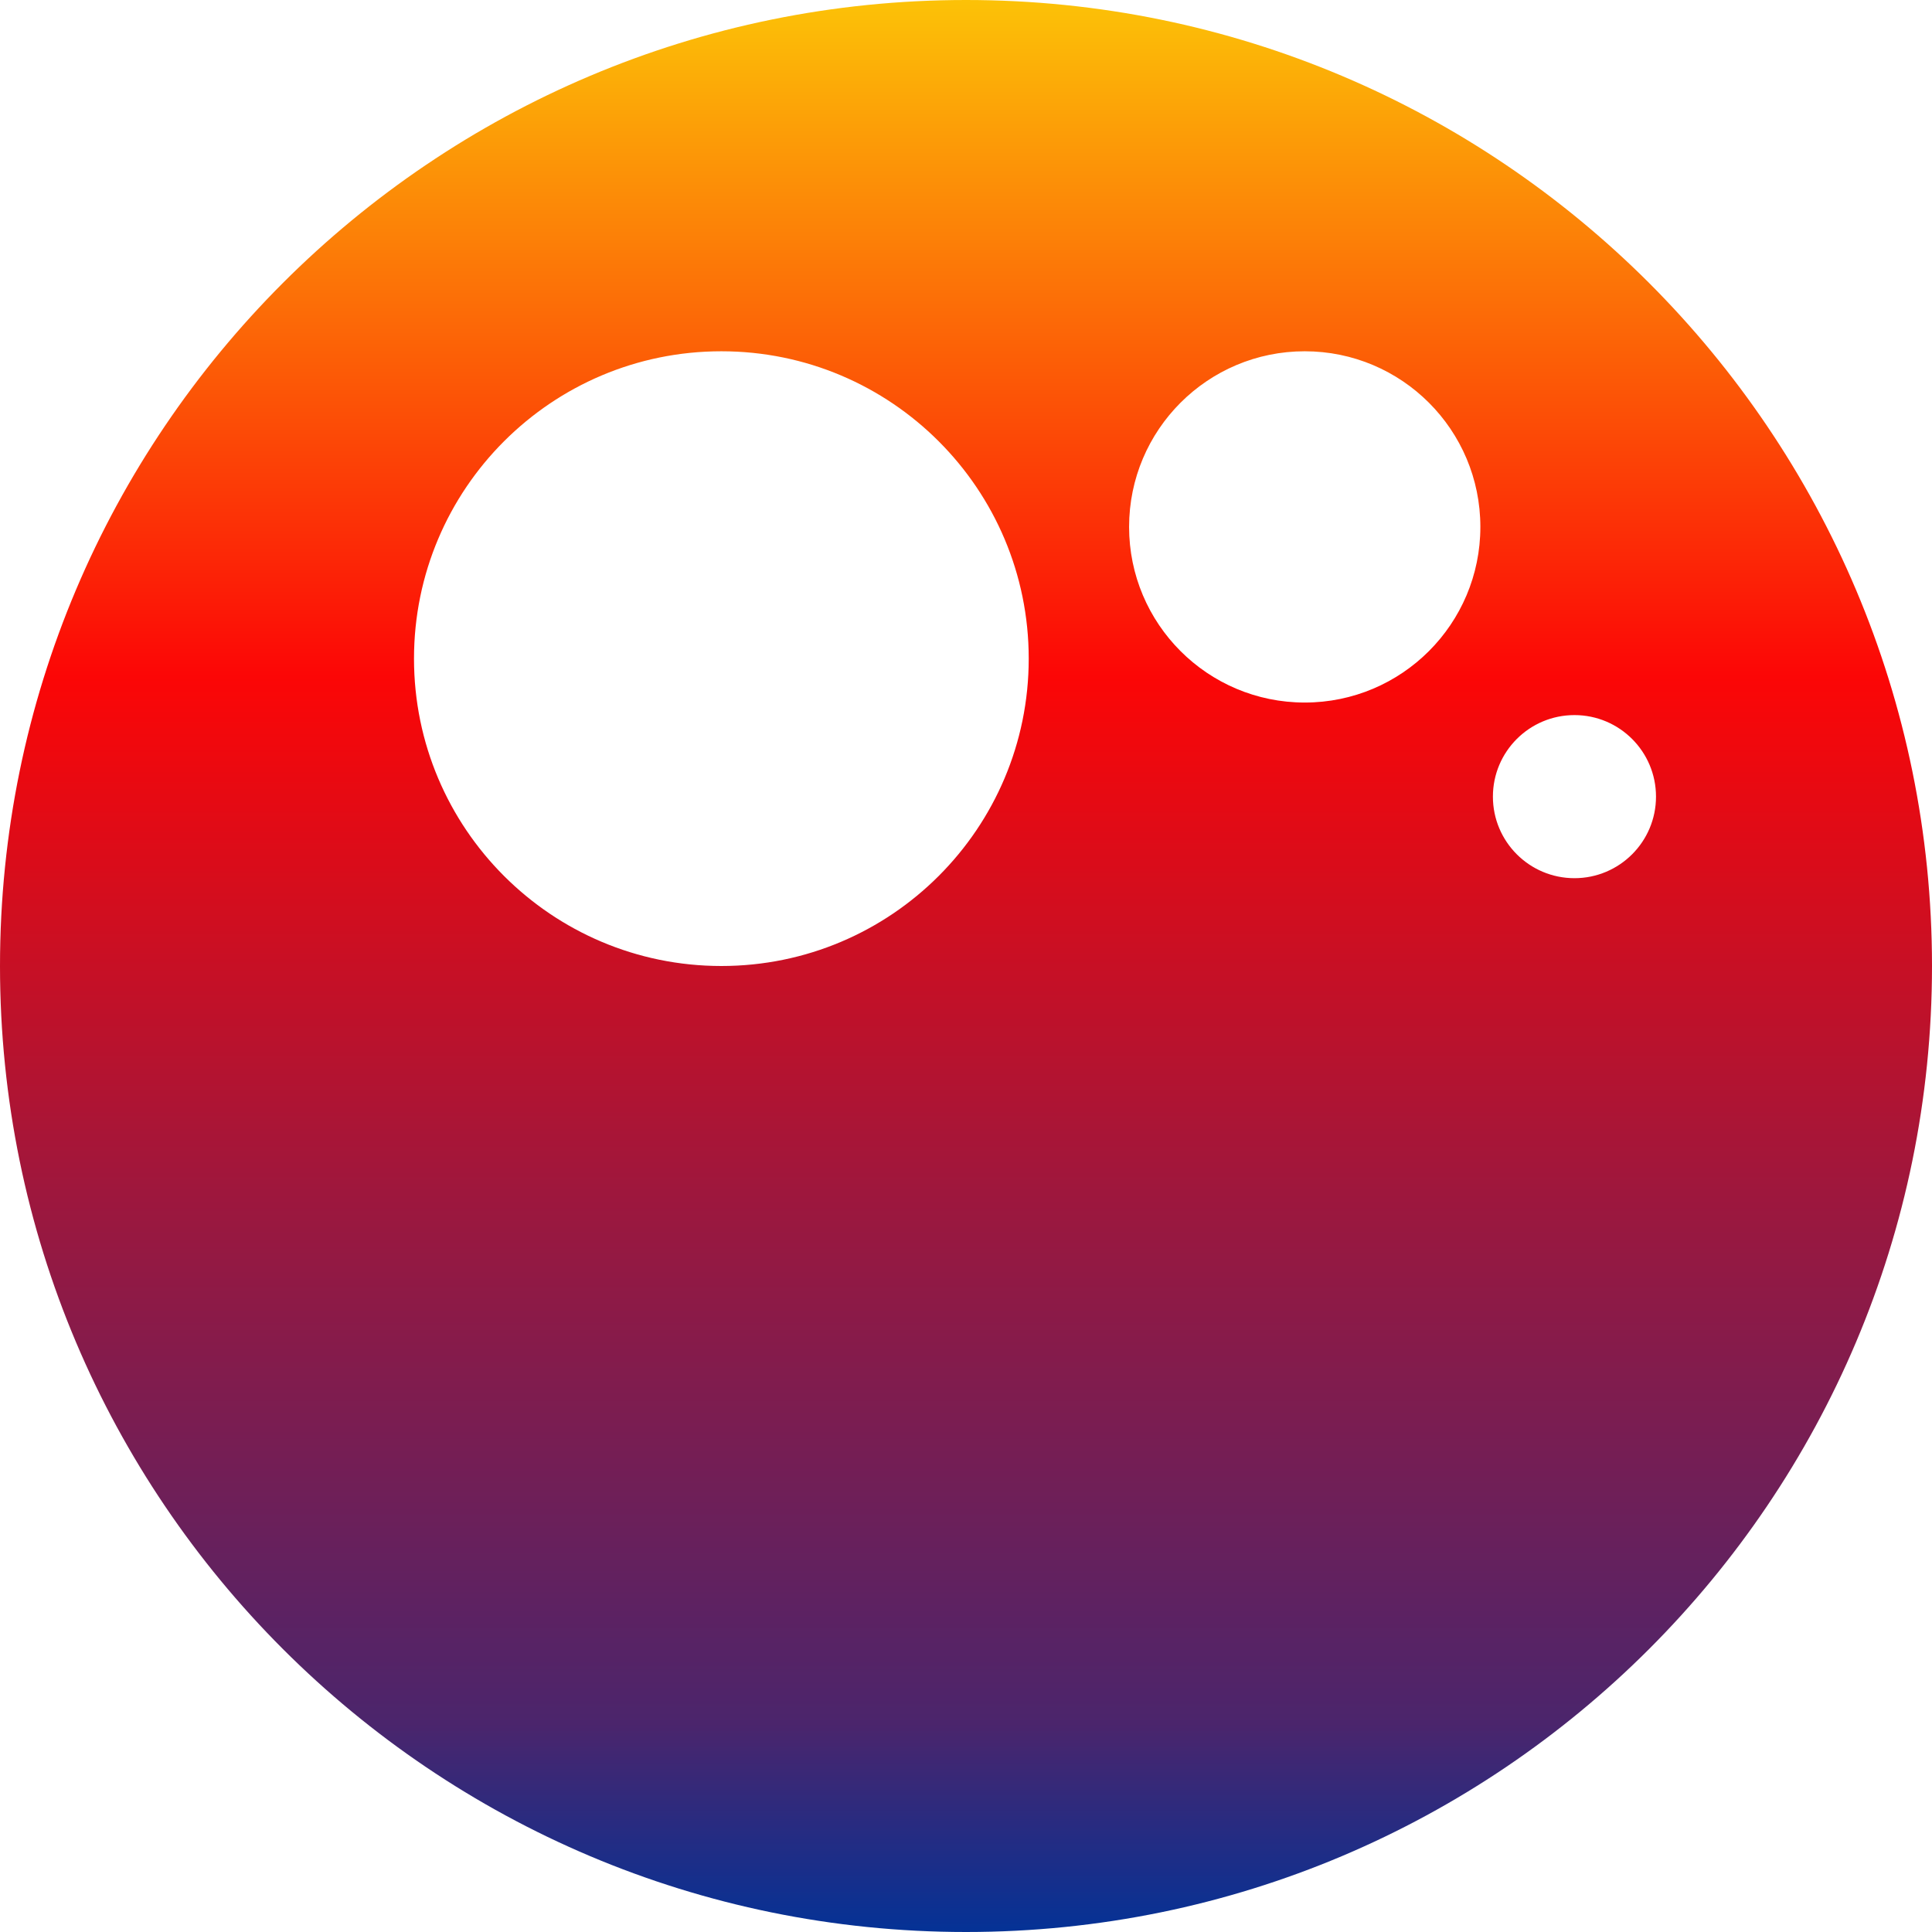 <svg width="154" height="154" viewBox="0 0 154 154" fill="none" xmlns="http://www.w3.org/2000/svg">
<path fill-rule="evenodd" clip-rule="evenodd" d="M77 154C119.526 154 154 119.526 154 77C154 34.474 119.526 0 77 0C34.474 0 0 34.474 0 77C0 119.526 34.474 154 77 154ZM57.5 77C71.031 77 82 66.031 82 52.5C82 38.969 71.031 28 57.5 28C43.969 28 33 38.969 33 52.5C33 66.031 43.969 77 57.5 77ZM118 42C118 49.732 111.732 56 104 56C96.268 56 90 49.732 90 42C90 34.268 96.268 28 104 28C111.732 28 118 34.268 118 42ZM125.5 70C129.09 70 132 67.09 132 63.5C132 59.91 129.09 57 125.5 57C121.91 57 119 59.91 119 63.5C119 67.09 121.91 70 125.5 70Z" fill="url(#paint0_linear_81_220)"/>
<defs>
<linearGradient id="paint0_linear_81_220" x1="77" y1="0" x2="77" y2="154" gradientUnits="userSpaceOnUse">
<stop stop-color="#FCC207"/>
<stop offset="0.35" stop-color="#FC0606"/>
<stop offset="0.617" stop-color="#9E173D"/>
<stop offset="0.892" stop-color="#4B256C"/>
<stop offset="1" stop-color="#043296"/>
</linearGradient>
</defs>
</svg>
